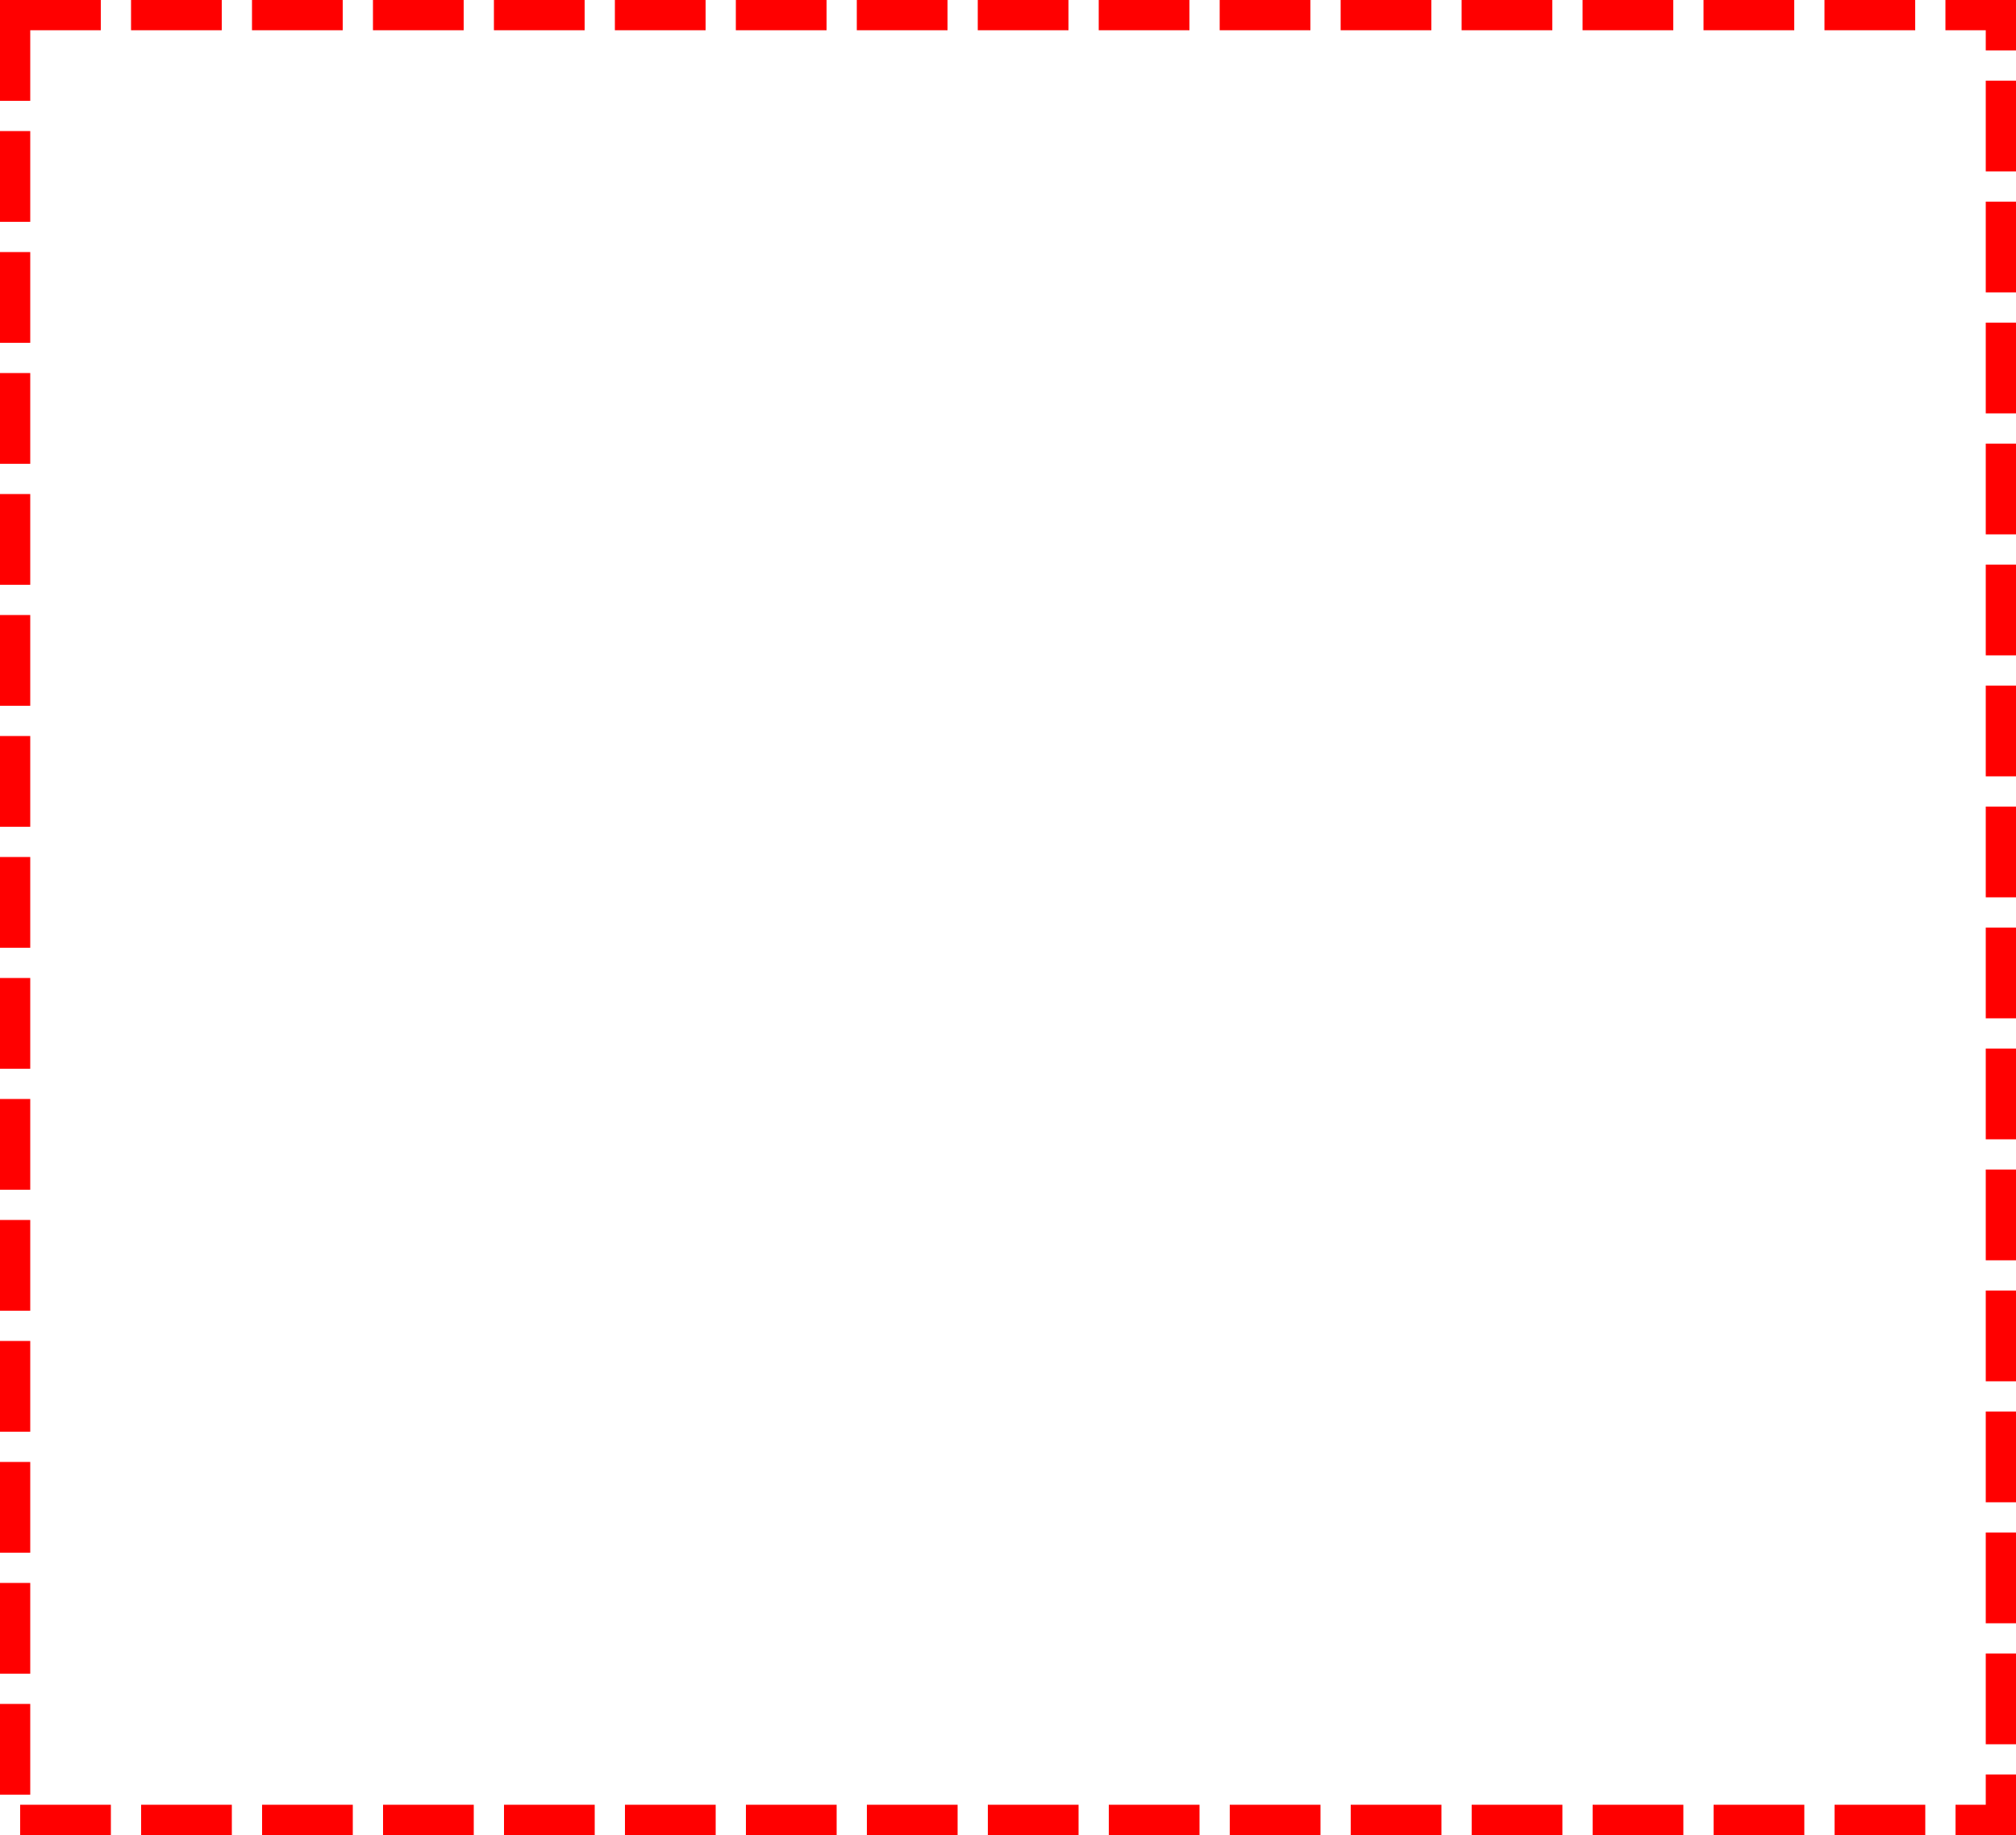 ﻿<?xml version="1.0" encoding="utf-8"?>
<svg version="1.1" xmlns:xlink="http://www.w3.org/1999/xlink" width="200px" height="182px" xmlns="http://www.w3.org/2000/svg">
  <g transform="matrix(1 0 0 1 -693 -1438 )">
    <path d="M 696 1441  L 890 1441  L 890 1617  L 696 1617  L 696 1441  Z " fill-rule="nonzero" fill="#ffffff" stroke="none" fill-opacity="0" />
    <path d="M 694.5 1439.5  L 891.5 1439.5  L 891.5 1618.5  L 694.5 1618.5  L 694.5 1439.5  Z " stroke-width="3" stroke-dasharray="9,3" stroke="#ff0000" fill="none" stroke-dashoffset="0.5" />
  </g>
</svg>